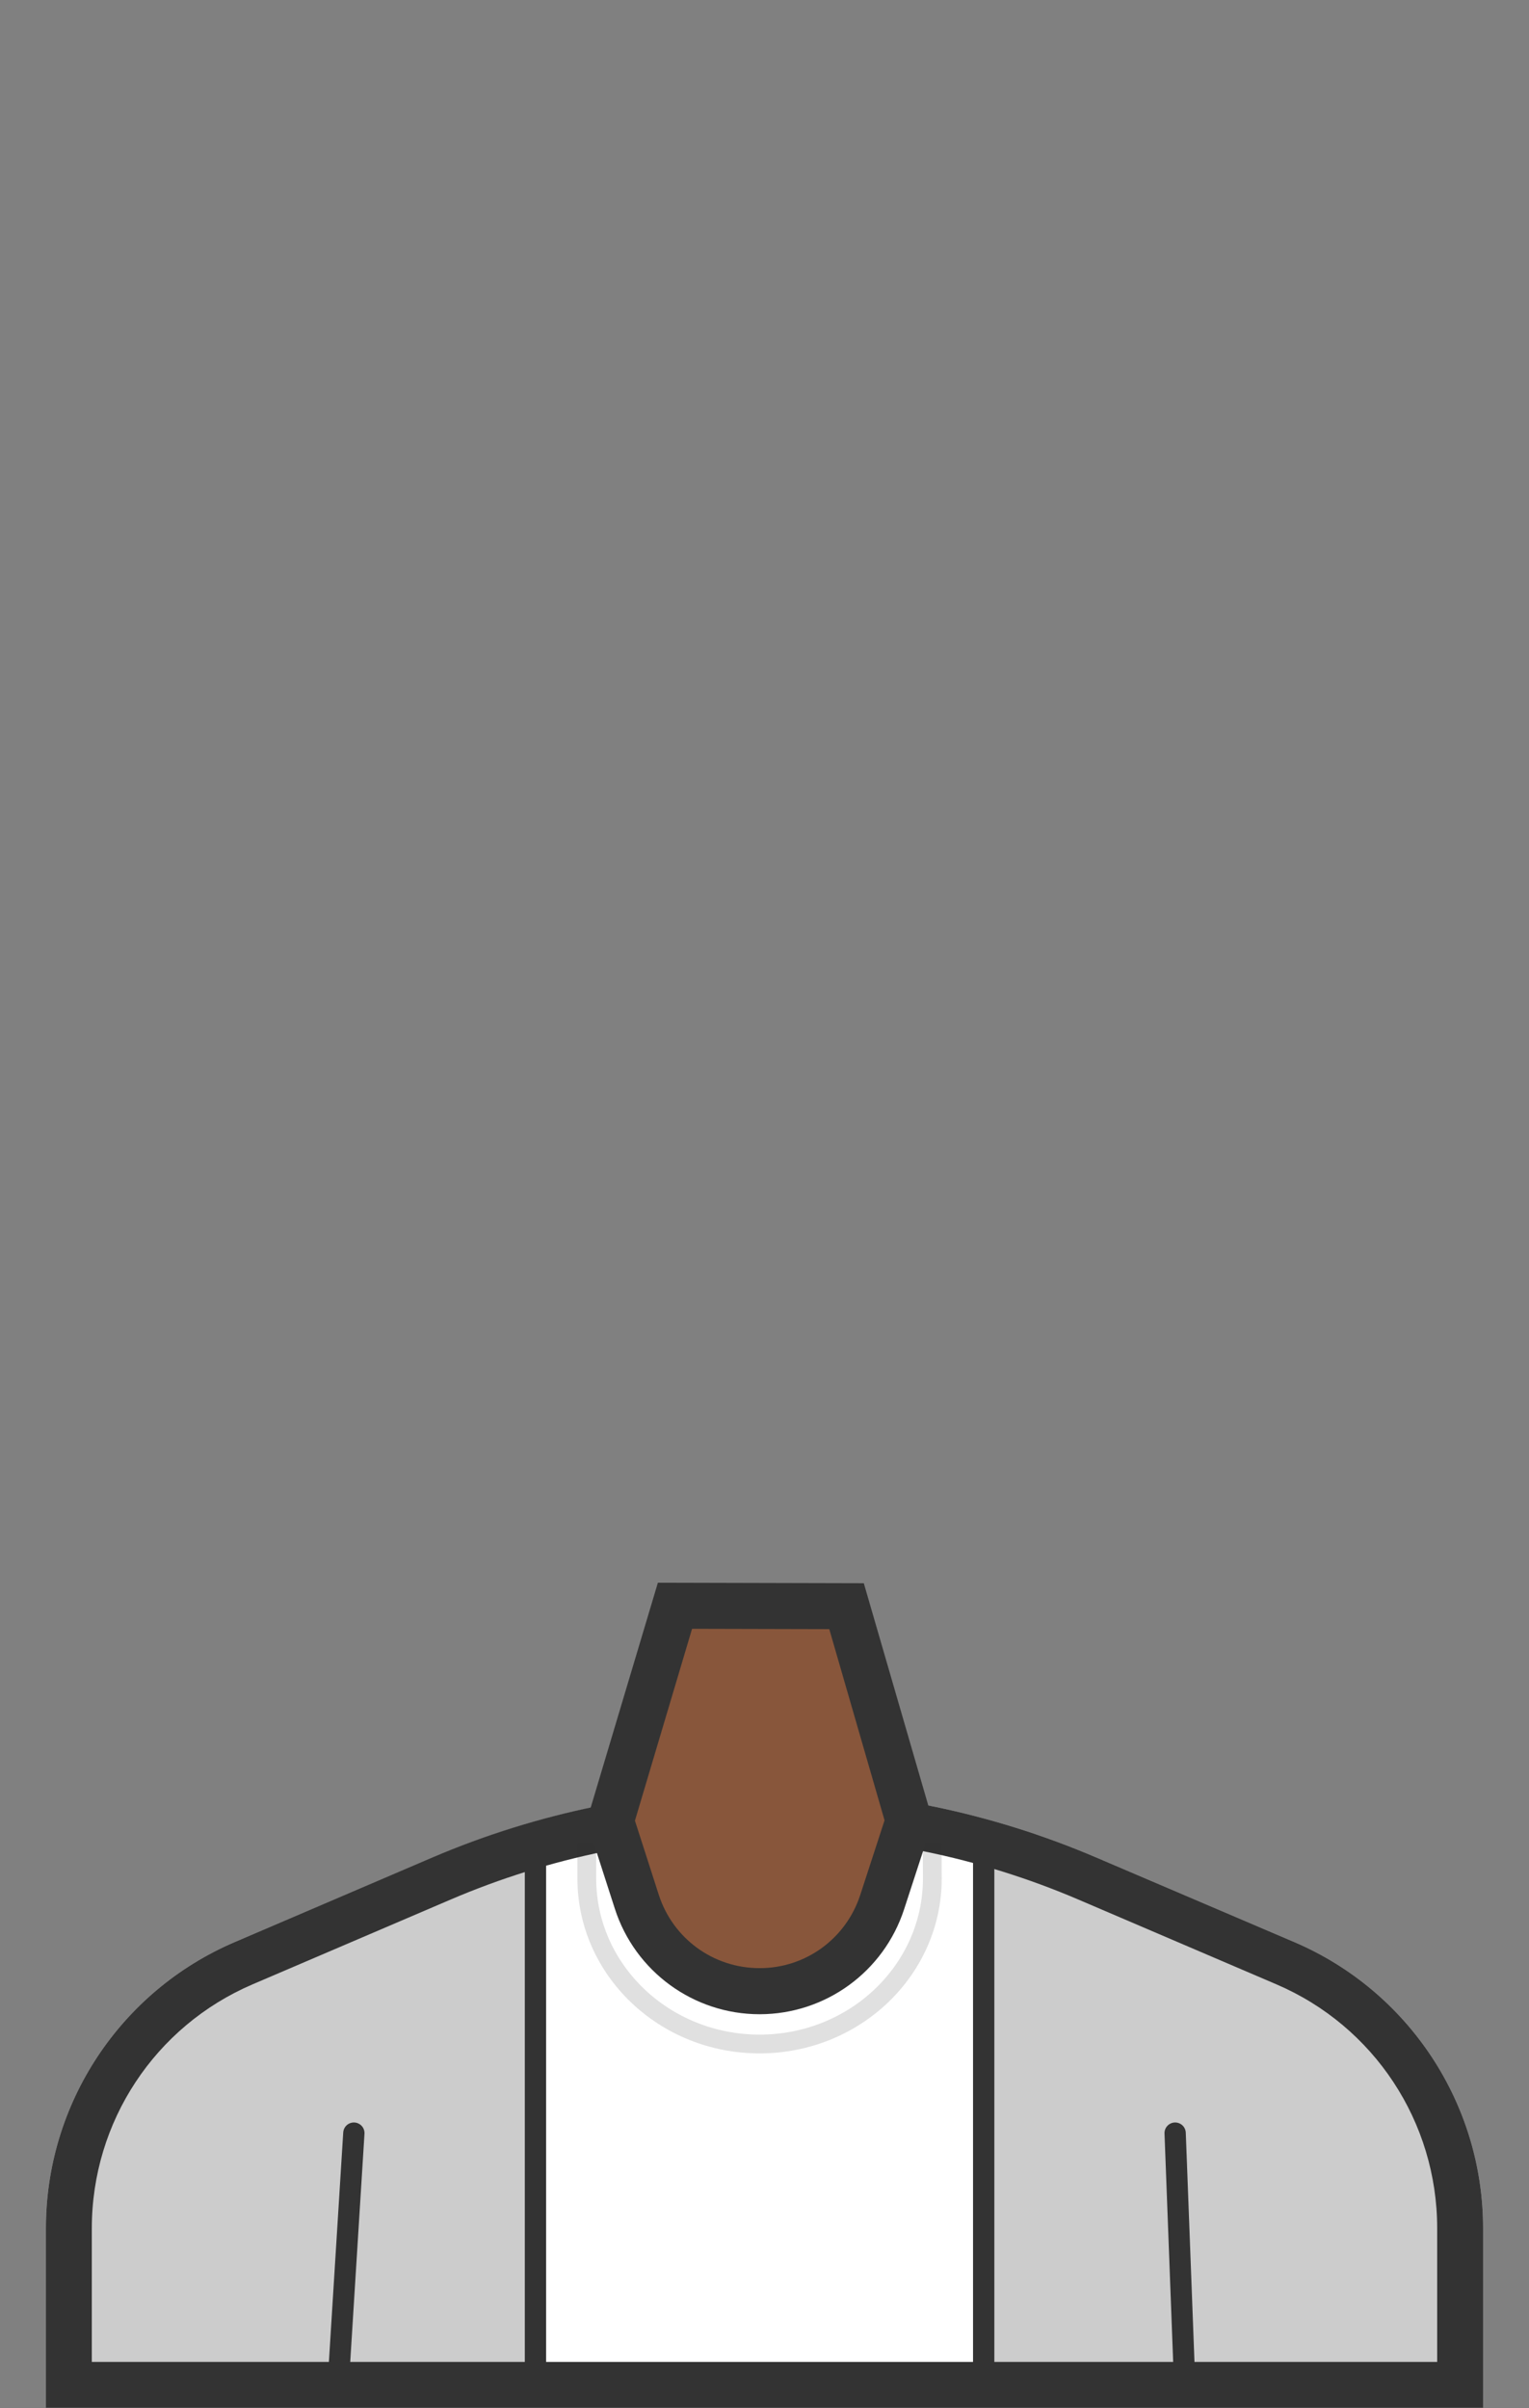 <?xml version="1.0" encoding="utf-8"?>
<!-- Generator: Adobe Illustrator 22.1.0, SVG Export Plug-In . SVG Version: 6.00 Build 0)  -->
<svg version="1.1" id="Layer_1" xmlns="http://www.w3.org/2000/svg" xmlns:xlink="http://www.w3.org/1999/xlink" x="0px" y="0px"
	 viewBox="0 0 899.2 1415.7" style="enable-background:new 0 0 899.2 1415.7;" xml:space="preserve">
<rect x="0" y="0" width="899.2" height="1415.7" fill="#808080" stroke="none"/>
<style type="text/css">
	.st0{fill-rule:evenodd;clip-rule:evenodd;fill:#CCCCCC;}
	.st1{fill-rule:evenodd;clip-rule:evenodd;fill:#FFFFFF;}
	.st2{fill:#FFFFFF;stroke:#999999;stroke-width:27;stroke-miterlimit:10;}
	.st3{fill:none;stroke:#333333;stroke-width:12.523;stroke-linecap:round;stroke-miterlimit:10;}
	.st4{fill:#333333;}
	.st5{opacity:0.15;fill:none;stroke:#333333;stroke-width:11.045;stroke-miterlimit:10;}
	.st6{fill:#88563B;}
</style>
<g>
	<g>
	</g>
</g>
<g>
	<g>
		<g>
			<g>
				<g>
					<path class="st0" d="M872.2,1310.4v-0.4v0c0-73.2-43.7-139.4-111-168.2L644.6,1092c-61.6-26.4-127.9-39.9-195-39.9h0
						c-67,0-133.3,13.6-195,39.9L138,1141.8c-67.3,28.8-111,95-111,168.2v0v0v105.6h845.2V1310.4z"/>
				</g>
				<g>
					<rect x="314.9" y="1073.9" class="st1" width="263.6" height="337.5"/>
				</g>
				<path class="st2" d="M630.7,1235.1"/>
				<path class="st2" d="M630.7,1310.1"/>
				<line class="st3" x1="208.1" y1="1254.1" x2="199.2" y2="1396.5"/>
				<line class="st3" x1="691.1" y1="1254.1" x2="696.5" y2="1396.5"/>
				<g>
					<path class="st4" d="M449.6,1079c31.5,0,63.2,3.2,94.1,9.5c30.9,6.3,61.3,15.8,90.3,28.2l116.6,49.9
						c57.5,24.6,94.6,80.9,94.6,143.4v0.4v78.2H54v-78.6c0-62.5,37.1-118.8,94.6-143.4l116.6-49.9c29-12.4,59.4-21.9,90.3-28.2
						C386.4,1082.2,418.1,1079,449.6,1079 M449.6,1052L449.6,1052c-67,0-133.3,13.6-195,39.9L138,1141.8
						c-67.3,28.8-111,95-111,168.2v0v0v105.6h845.2v-105.2v-0.4c0-73.2-43.7-139.4-111-168.2L644.6,1092
						C582.9,1065.6,516.6,1052,449.6,1052L449.6,1052z"/>
				</g>
			</g>
			<line class="st3" x1="314.9" y1="1082.7" x2="314.9" y2="1408.7"/>
			<line class="st3" x1="578.5" y1="1082.7" x2="578.5" y2="1408.7"/>
		</g>
		<path class="st5" d="M548.2,1083.7c0,1.1,0.1,19.6,0.1,20.7c0,53.7-45.5,97.3-101.6,97.3s-101.6-43.6-101.6-97.3v-20.7"/>
	</g>
	<g>
		<path class="st6" d="M446.6,1170.7c-33,0-62.1-21.1-72.2-52.6l-15.3-47.5L396.9,944l100.9,0.3l36.4,126.1l-15.6,47.9
			c-10.2,31.2-39.1,52.3-72,52.3H446.6z"/>
		<path class="st4" d="M407,957.6l80.7,0.2l32.5,112.4l-14.3,43.9c-8.4,25.7-32.1,43-59.1,43l-0.1,0c-27.2,0-51-17.4-59.3-43.2
			l-14-43.5L407,957.6 M386.9,930.5l-41.9,140.2l16.6,51.5c11.9,36.9,46.3,62,85.1,62c0.1,0,0.1,0,0.2,0h0
			c38.6-0.1,72.8-24.9,84.8-61.7l16.9-51.8L508,930.8L386.9,930.5L386.9,930.5z"/>
	</g>
</g>
</svg>
